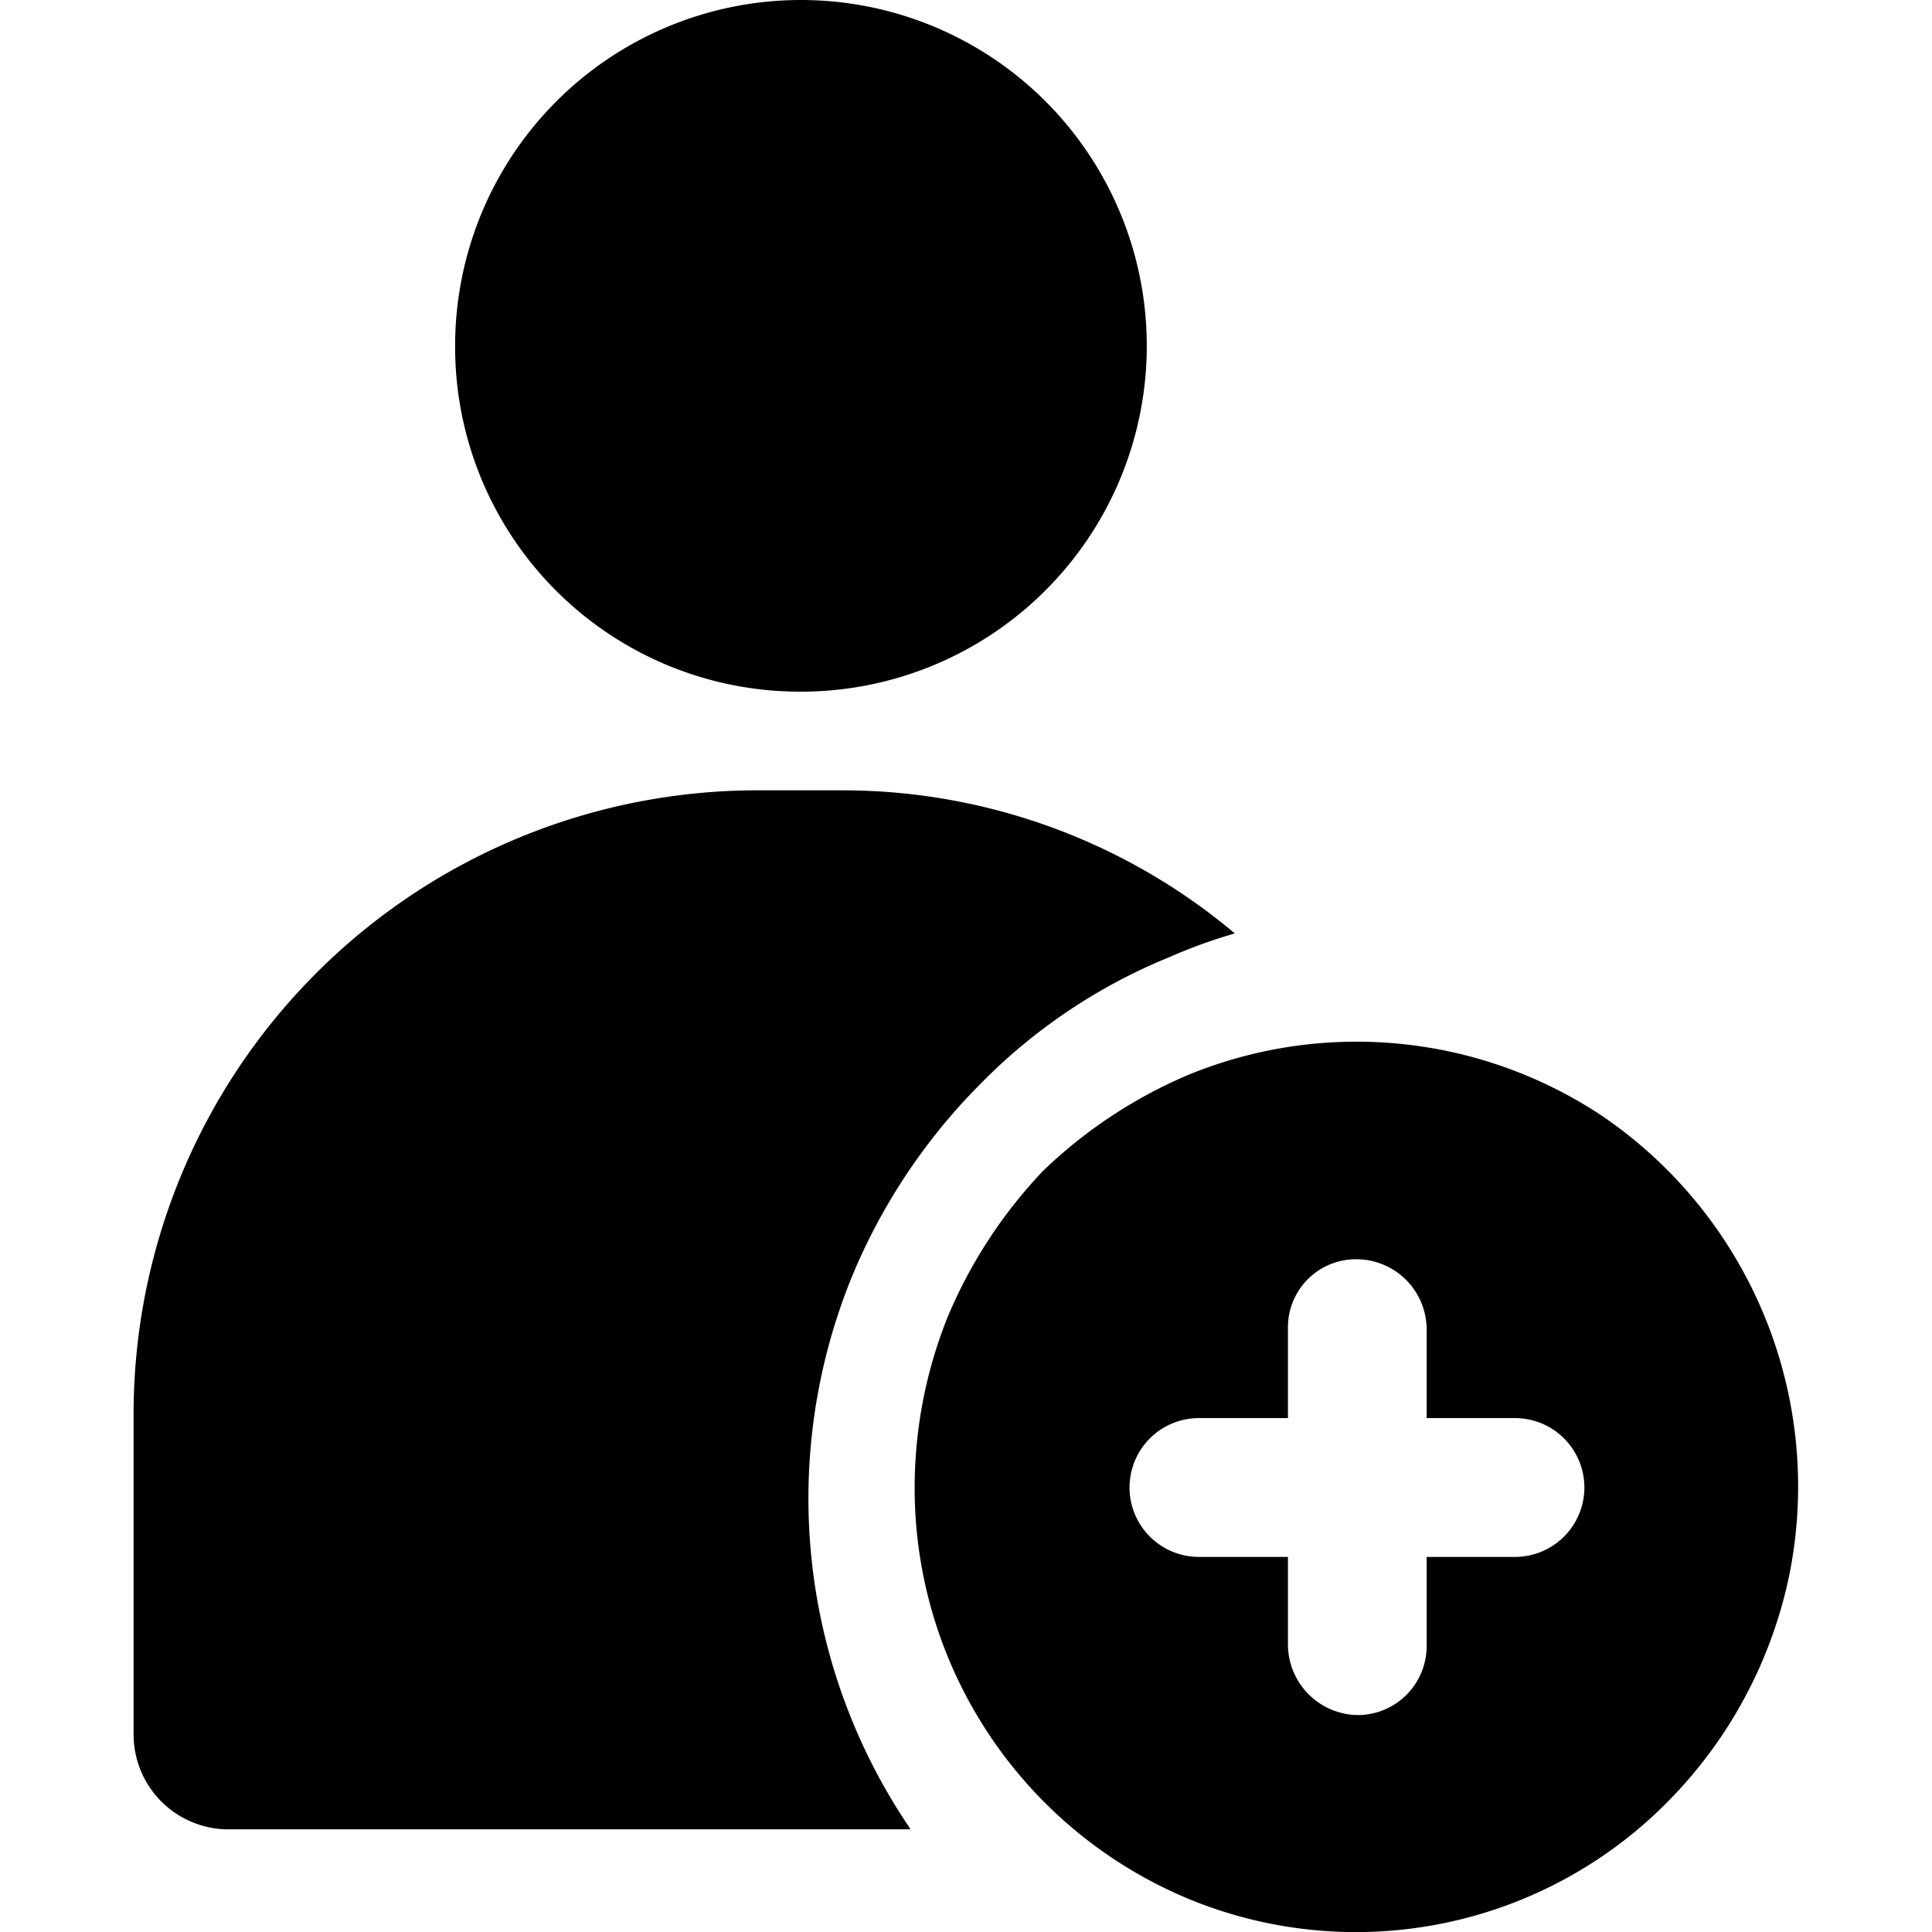 <svg data-tags="user,add,plus,person,additional" xmlns="http://www.w3.org/2000/svg" viewBox="0 0 14 14"><path d="M5.788 5.012a2.506 2.506 0 10-2.49-2.506 2.498 2.498 0 002.49 2.506zm3.16 1.752a3.738 3.738 0 00-.47.17 4.07 4.07 0 00-1.38.927 4.32 4.32 0 00-.92 1.379 4.252 4.252 0 00.4 3.985.051.051 0 01.01.015.054.054 0 00.01.016h-4.96a.688.688 0 01-.67-.685v-2.315a4.521 4.521 0 014.5-4.529h.64a4.415 4.415 0 012.84 1.037zm2.67 1.328a3.249 3.249 0 011.35 3.311 3.282 3.282 0 01-.88 1.65 3.175 3.175 0 01-3.48.705 3.222 3.222 0 01-1.98-2.979 3.324 3.324 0 01.24-1.238 3.502 3.502 0 01.69-1.056 3.475 3.475 0 011.05-.695 3.212 3.212 0 013.01.302zm-1.28 3.19h.64a.503.503 0 000-1.006h-.64v-.648a.51.51 0 00-.5-.503.493.493 0 00-.505.503v.648h-.645a.503.503 0 000 1.006h.645v.646a.513.513 0 00.505.5.5.5 0 00.5-.5z"/></svg>